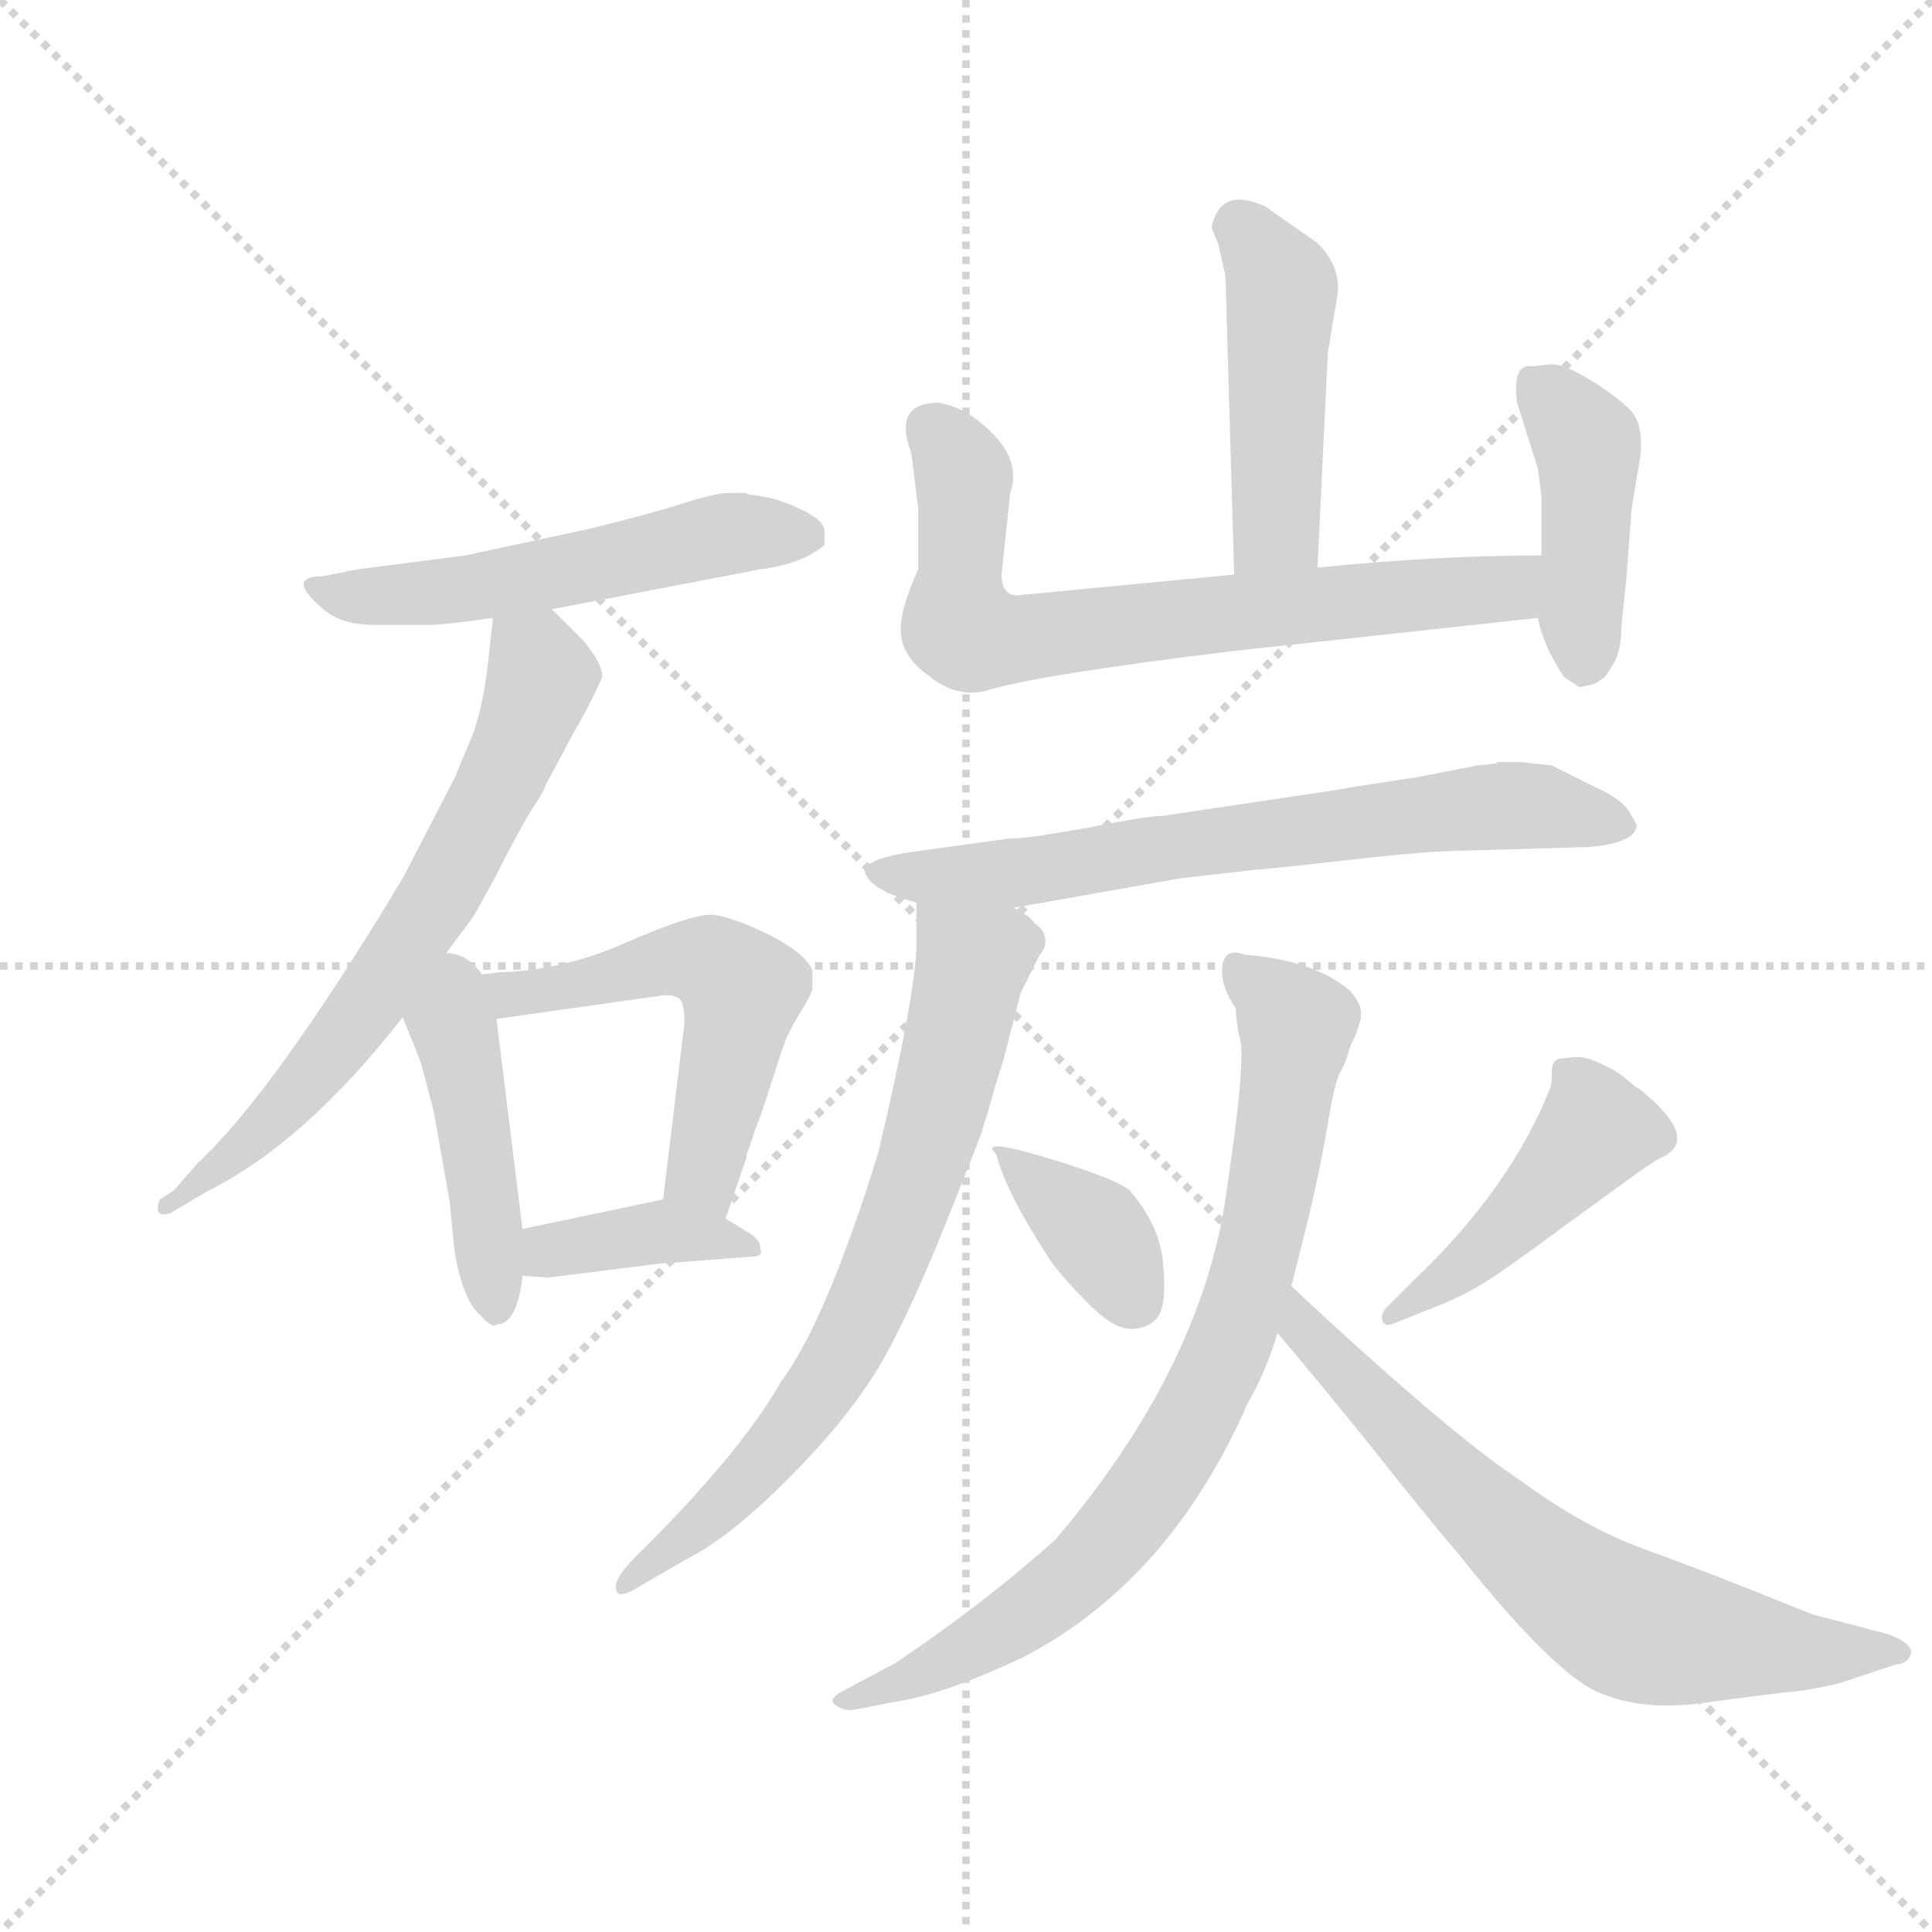 <svg version="1.1" viewBox="0 0 1024 1024" xmlns="http://www.w3.org/2000/svg">
  <g stroke="lightgray" stroke-dasharray="1,1" stroke-width="1" transform="scale(4, 4)">
    <line x1="0" y1="0" x2="256" y2="256"></line>
    <line x1="256" y1="0" x2="0" y2="256"></line>
    <line x1="128" y1="0" x2="128" y2="256"></line>
    <line x1="0" y1="128" x2="256" y2="128"></line>
  </g>
  <g transform="scale(0.92, -0.92) translate(60, -850)">
    <style type="text/css">
      
        @keyframes keyframes0 {
          from {
            stroke: blue;
            stroke-dashoffset: 542;
            stroke-width: 128;
          }
          64% {
            animation-timing-function: step-end;
            stroke: blue;
            stroke-dashoffset: 0;
            stroke-width: 128;
          }
          to {
            stroke: black;
            stroke-width: 1024;
          }
        }
        #make-me-a-hanzi-animation-0 {
          animation: keyframes0 0.691s both;
          animation-delay: 0s;
          animation-timing-function: linear;
        }
      
        @keyframes keyframes1 {
          from {
            stroke: blue;
            stroke-dashoffset: 667;
            stroke-width: 128;
          }
          68% {
            animation-timing-function: step-end;
            stroke: blue;
            stroke-dashoffset: 0;
            stroke-width: 128;
          }
          to {
            stroke: black;
            stroke-width: 1024;
          }
        }
        #make-me-a-hanzi-animation-1 {
          animation: keyframes1 0.793s both;
          animation-delay: 0.691s;
          animation-timing-function: linear;
        }
      
        @keyframes keyframes2 {
          from {
            stroke: blue;
            stroke-dashoffset: 439;
            stroke-width: 128;
          }
          59% {
            animation-timing-function: step-end;
            stroke: blue;
            stroke-dashoffset: 0;
            stroke-width: 128;
          }
          to {
            stroke: black;
            stroke-width: 1024;
          }
        }
        #make-me-a-hanzi-animation-2 {
          animation: keyframes2 0.607s both;
          animation-delay: 1.484s;
          animation-timing-function: linear;
        }
      
        @keyframes keyframes3 {
          from {
            stroke: blue;
            stroke-dashoffset: 555;
            stroke-width: 128;
          }
          64% {
            animation-timing-function: step-end;
            stroke: blue;
            stroke-dashoffset: 0;
            stroke-width: 128;
          }
          to {
            stroke: black;
            stroke-width: 1024;
          }
        }
        #make-me-a-hanzi-animation-3 {
          animation: keyframes3 0.702s both;
          animation-delay: 2.091s;
          animation-timing-function: linear;
        }
      
        @keyframes keyframes4 {
          from {
            stroke: blue;
            stroke-dashoffset: 383;
            stroke-width: 128;
          }
          55% {
            animation-timing-function: step-end;
            stroke: blue;
            stroke-dashoffset: 0;
            stroke-width: 128;
          }
          to {
            stroke: black;
            stroke-width: 1024;
          }
        }
        #make-me-a-hanzi-animation-4 {
          animation: keyframes4 0.562s both;
          animation-delay: 2.793s;
          animation-timing-function: linear;
        }
      
        @keyframes keyframes5 {
          from {
            stroke: blue;
            stroke-dashoffset: 464;
            stroke-width: 128;
          }
          60% {
            animation-timing-function: step-end;
            stroke: blue;
            stroke-dashoffset: 0;
            stroke-width: 128;
          }
          to {
            stroke: black;
            stroke-width: 1024;
          }
        }
        #make-me-a-hanzi-animation-5 {
          animation: keyframes5 0.628s both;
          animation-delay: 3.354s;
          animation-timing-function: linear;
        }
      
        @keyframes keyframes6 {
          from {
            stroke: blue;
            stroke-dashoffset: 709;
            stroke-width: 128;
          }
          70% {
            animation-timing-function: step-end;
            stroke: blue;
            stroke-dashoffset: 0;
            stroke-width: 128;
          }
          to {
            stroke: black;
            stroke-width: 1024;
          }
        }
        #make-me-a-hanzi-animation-6 {
          animation: keyframes6 0.827s both;
          animation-delay: 3.982s;
          animation-timing-function: linear;
        }
      
        @keyframes keyframes7 {
          from {
            stroke: blue;
            stroke-dashoffset: 428;
            stroke-width: 128;
          }
          58% {
            animation-timing-function: step-end;
            stroke: blue;
            stroke-dashoffset: 0;
            stroke-width: 128;
          }
          to {
            stroke: black;
            stroke-width: 1024;
          }
        }
        #make-me-a-hanzi-animation-7 {
          animation: keyframes7 0.598s both;
          animation-delay: 4.809s;
          animation-timing-function: linear;
        }
      
        @keyframes keyframes8 {
          from {
            stroke: blue;
            stroke-dashoffset: 689;
            stroke-width: 128;
          }
          69% {
            animation-timing-function: step-end;
            stroke: blue;
            stroke-dashoffset: 0;
            stroke-width: 128;
          }
          to {
            stroke: black;
            stroke-width: 1024;
          }
        }
        #make-me-a-hanzi-animation-8 {
          animation: keyframes8 0.811s both;
          animation-delay: 5.407s;
          animation-timing-function: linear;
        }
      
        @keyframes keyframes9 {
          from {
            stroke: blue;
            stroke-dashoffset: 717;
            stroke-width: 128;
          }
          70% {
            animation-timing-function: step-end;
            stroke: blue;
            stroke-dashoffset: 0;
            stroke-width: 128;
          }
          to {
            stroke: black;
            stroke-width: 1024;
          }
        }
        #make-me-a-hanzi-animation-9 {
          animation: keyframes9 0.833s both;
          animation-delay: 6.218s;
          animation-timing-function: linear;
        }
      
        @keyframes keyframes10 {
          from {
            stroke: blue;
            stroke-dashoffset: 364;
            stroke-width: 128;
          }
          54% {
            animation-timing-function: step-end;
            stroke: blue;
            stroke-dashoffset: 0;
            stroke-width: 128;
          }
          to {
            stroke: black;
            stroke-width: 1024;
          }
        }
        #make-me-a-hanzi-animation-10 {
          animation: keyframes10 0.546s both;
          animation-delay: 7.052s;
          animation-timing-function: linear;
        }
      
        @keyframes keyframes11 {
          from {
            stroke: blue;
            stroke-dashoffset: 452;
            stroke-width: 128;
          }
          60% {
            animation-timing-function: step-end;
            stroke: blue;
            stroke-dashoffset: 0;
            stroke-width: 128;
          }
          to {
            stroke: black;
            stroke-width: 1024;
          }
        }
        #make-me-a-hanzi-animation-11 {
          animation: keyframes11 0.618s both;
          animation-delay: 7.598s;
          animation-timing-function: linear;
        }
      
        @keyframes keyframes12 {
          from {
            stroke: blue;
            stroke-dashoffset: 804;
            stroke-width: 128;
          }
          72% {
            animation-timing-function: step-end;
            stroke: blue;
            stroke-dashoffset: 0;
            stroke-width: 128;
          }
          to {
            stroke: black;
            stroke-width: 1024;
          }
        }
        #make-me-a-hanzi-animation-12 {
          animation: keyframes12 0.904s both;
          animation-delay: 8.216s;
          animation-timing-function: linear;
        }
      
        @keyframes keyframes13 {
          from {
            stroke: blue;
            stroke-dashoffset: 676;
            stroke-width: 128;
          }
          69% {
            animation-timing-function: step-end;
            stroke: blue;
            stroke-dashoffset: 0;
            stroke-width: 128;
          }
          to {
            stroke: black;
            stroke-width: 1024;
          }
        }
        #make-me-a-hanzi-animation-13 {
          animation: keyframes13 0.8s both;
          animation-delay: 9.12s;
          animation-timing-function: linear;
        }
      
    </style>
    
      <path d="M 258 499 L 378 522 Q 402 525 415 536 L 415 544 Q 415 550 402.5 556 Q 390 562 382 563.5 Q 374 565 372.5 565 Q 371 565 370 566 L 360 566 Q 352 566 333.5 560 Q 315 554 278 545 L 208 530 L 146 522 L 126 518 Q 105 518 124 501 Q 135 490 155 490 L 188 490 Q 196 490 224 494 L 258 499 Z" fill="lightgray"></path>
    
      <path d="M 186 286 L 212 321 Q 213 322 226 346 Q 238 370 246 383 Q 254 395 254 397 L 270 427 Q 280 444 287 460 Q 287 468 276 481 L 258 499 C 237 520 227 524 224 494 L 222 476 Q 219 444 212 426 Q 204 407 202 402 L 172 344 Q 98 221 54 180 L 40 164 L 32 159 Q 28 148 38 151 L 60 164 Q 116 192 172 264 L 186 286 Z" fill="lightgray"></path>
    
      <path d="M 172 264 L 182 239 Q 185 229 190 209 L 199 158 L 202 128 Q 207 101 216 93 Q 224 84 226 87 Q 238 87 241 115 L 241 142 L 226 263 C 218 327 158 298 172 264 Z" fill="lightgray"></path>
    
      <path d="M 226 263 L 318 276 Q 328 278 332 274 Q 335 269 334 258 L 322 159 C 318 129 348 120 358 148 L 369 180 L 370 183 Q 370 185 371 187 L 375 199 Q 378 206 384 225 Q 390 244 392 249 Q 393 253 400 265 Q 407 276 408 280 L 408 291 Q 404 301 382 312 Q 359 323 349 323 Q 338 323 303 308 Q 268 292 232 290 L 229 290 L 212 288 Q 196 288 186 286 C 156 282 196 259 226 263 Z" fill="lightgray"></path>
    
      <path d="M 241 115 L 256 114 L 320 122 L 373 126 Q 380 126 378 131 Q 378 136 371 140 L 358 148 C 336 162 336 162 322 159 L 241 142 C 212 136 211 117 241 115 Z" fill="lightgray"></path>
    
      <path d="M 699 523 L 705 647 L 710 677 Q 714 695 699 710 L 669 731 Q 643 743 638 719 L 642 709 L 646 691 L 651 519 C 652 489 698 493 699 523 Z" fill="lightgray"></path>
    
      <path d="M 651 475 L 826 494 C 856 497 858 530 828 530 Q 768 530 699 523 L 651 519 L 526 507 Q 517 507 517 519 L 522 566 Q 528 583 513 599 Q 498 615 481 618 Q 454 618 465 589 L 469 557 L 469 522 Q 458 498 459 485 Q 460 471 476 460 Q 491 448 508 452 Q 536 461 651 475 Z" fill="lightgray"></path>
    
      <path d="M 826 494 Q 829 478 841 460 L 850 454 Q 854 455 856.5 455.5 Q 859 456 861 457.5 Q 863 459 864 459.5 Q 865 460 869.5 467.5 Q 874 475 874 488 L 877 517 L 880 557 L 885 587 Q 887 606 879 614 Q 871 622 855.5 631.5 Q 840 641 832 640 Q 824 639 823 639 Q 811 641 814 618 L 826 580 L 828 564 L 828 530 L 826 494 Z" fill="lightgray"></path>
    
      <path d="M 755 402 Q 734 399 704 394 L 610 380 Q 601 380 566 373 L 548 370 Q 531 367 522 367 L 464 359 Q 444 356 438 350 Q 438 338 468 330 L 524 327 L 620 344 L 664 349 Q 668 349 716.5 354.5 Q 765 360 786 360 L 855 362 Q 881 364 883 374 Q 883 375 878.5 382.5 Q 874 390 858 397 L 834 409 L 816 411 L 803 411 L 801 410 L 791 409 L 755 402 Z" fill="lightgray"></path>
    
      <path d="M 468 330 L 468 307 Q 468 279 446 186 Q 416 89 390 54 Q 366 12 306 -47 Q 293 -60 295 -66 Q 296 -72 310 -63 L 336 -48 Q 360 -36 394 -2 Q 428 32 446 62 Q 464 92 490 158 L 505 196 Q 510 212 513 223 Q 516 233 518 239 L 528 278 L 539 300 Q 543 304 542 310 Q 541 315 536 318 Q 534 322 524 327 C 500 345 468 360 468 330 Z" fill="lightgray"></path>
    
      <path d="M 545 124 Q 552 114 567.5 98.5 Q 583 83 594 84.5 Q 605 86 608.5 94 Q 612 102 610 123 Q 608 144 591 164 Q 583 171 543 183 Q 503 195 514 185 Q 519 164 545 124 Z" fill="lightgray"></path>
    
      <path d="M 883 174 Q 894 182 899 184 Q 919 195 884 223 Q 883 223 878.5 227 Q 874 231 870.5 233 Q 867 235 860.5 238 Q 854 241 849.5 241 Q 845 241 838 240 Q 834 239 834 232 Q 834 225 833 223 Q 810 165 754 112 Q 744 102 739.5 97.5 Q 735 93 736.5 89 Q 738 85 744 88 L 759 94 Q 778 101 791 108.5 Q 804 116 843 145 L 883 174 Z" fill="lightgray"></path>
    
      <path d="M 724 263 L 724 267 Q 724 272 718 279 Q 697 297 657 300 Q 644 305 644 290 Q 644 281 652 269 Q 652 261 654.5 251 Q 657 241 651 195 Q 645 149 642 138 Q 622 50 548 -37 Q 508 -73 456 -108 L 426 -124 Q 416 -129 421.5 -132.5 Q 427 -136 432 -135 L 458 -130 Q 484 -126 529 -105 Q 614 -61 659 42 Q 669 59 676 82 L 684 109 L 692 141 Q 700 173 704.5 200 Q 709 227 712 232 Q 715 237 716.5 242.5 Q 718 248 719.5 250.5 Q 721 253 724 263 Z" fill="lightgray"></path>
    
      <path d="M 676 82 Q 694 61 728 19 Q 762 -24 780 -45 Q 835 -114 861 -125 Q 886 -136 922 -131 Q 958 -126 978 -124 Q 997 -121 1005 -118 L 1032 -109 Q 1041 -108 1041 -101 Q 1039 -95 1026 -91 L 984 -80 L 949 -66 Q 919 -54 886 -42 Q 853 -30 816 -3 Q 775 24 684 109 C 662 129 657 105 676 82 Z" fill="lightgray"></path>
    
    
      <clipPath id="make-me-a-hanzi-clip-0">
        <path d="M 258 499 L 378 522 Q 402 525 415 536 L 415 544 Q 415 550 402.5 556 Q 390 562 382 563.5 Q 374 565 372.5 565 Q 371 565 370 566 L 360 566 Q 352 566 333.5 560 Q 315 554 278 545 L 208 530 L 146 522 L 126 518 Q 105 518 124 501 Q 135 490 155 490 L 188 490 Q 196 490 224 494 L 258 499 Z"></path>
      </clipPath>
      <path clip-path="url(#make-me-a-hanzi-clip-0)" d="M 123 510 L 150 506 L 213 511 L 364 543 L 405 540" fill="none" id="make-me-a-hanzi-animation-0" stroke-dasharray="414 828" stroke-linecap="round"></path>
    
      <clipPath id="make-me-a-hanzi-clip-1">
        <path d="M 186 286 L 212 321 Q 213 322 226 346 Q 238 370 246 383 Q 254 395 254 397 L 270 427 Q 280 444 287 460 Q 287 468 276 481 L 258 499 C 237 520 227 524 224 494 L 222 476 Q 219 444 212 426 Q 204 407 202 402 L 172 344 Q 98 221 54 180 L 40 164 L 32 159 Q 28 148 38 151 L 60 164 Q 116 192 172 264 L 186 286 Z"></path>
      </clipPath>
      <path clip-path="url(#make-me-a-hanzi-clip-1)" d="M 231 489 L 252 458 L 201 347 L 120 231 L 72 182 L 38 158" fill="none" id="make-me-a-hanzi-animation-1" stroke-dasharray="539 1078" stroke-linecap="round"></path>
    
      <clipPath id="make-me-a-hanzi-clip-2">
        <path d="M 172 264 L 182 239 Q 185 229 190 209 L 199 158 L 202 128 Q 207 101 216 93 Q 224 84 226 87 Q 238 87 241 115 L 241 142 L 226 263 C 218 327 158 298 172 264 Z"></path>
      </clipPath>
      <path clip-path="url(#make-me-a-hanzi-clip-2)" d="M 189 276 L 207 238 L 225 98" fill="none" id="make-me-a-hanzi-animation-2" stroke-dasharray="311 622" stroke-linecap="round"></path>
    
      <clipPath id="make-me-a-hanzi-clip-3">
        <path d="M 226 263 L 318 276 Q 328 278 332 274 Q 335 269 334 258 L 322 159 C 318 129 348 120 358 148 L 369 180 L 370 183 Q 370 185 371 187 L 375 199 Q 378 206 384 225 Q 390 244 392 249 Q 393 253 400 265 Q 407 276 408 280 L 408 291 Q 404 301 382 312 Q 359 323 349 323 Q 338 323 303 308 Q 268 292 232 290 L 229 290 L 212 288 Q 196 288 186 286 C 156 282 196 259 226 263 Z"></path>
      </clipPath>
      <path clip-path="url(#make-me-a-hanzi-clip-3)" d="M 205 284 L 232 276 L 333 296 L 349 295 L 362 286 L 367 277 L 345 178 L 354 155" fill="none" id="make-me-a-hanzi-animation-3" stroke-dasharray="427 854" stroke-linecap="round"></path>
    
      <clipPath id="make-me-a-hanzi-clip-4">
        <path d="M 241 115 L 256 114 L 320 122 L 373 126 Q 380 126 378 131 Q 378 136 371 140 L 358 148 C 336 162 336 162 322 159 L 241 142 C 212 136 211 117 241 115 Z"></path>
      </clipPath>
      <path clip-path="url(#make-me-a-hanzi-clip-4)" d="M 249 122 L 256 129 L 319 141 L 371 133" fill="none" id="make-me-a-hanzi-animation-4" stroke-dasharray="255 510" stroke-linecap="round"></path>
    
      <clipPath id="make-me-a-hanzi-clip-5">
        <path d="M 699 523 L 705 647 L 710 677 Q 714 695 699 710 L 669 731 Q 643 743 638 719 L 642 709 L 646 691 L 651 519 C 652 489 698 493 699 523 Z"></path>
      </clipPath>
      <path clip-path="url(#make-me-a-hanzi-clip-5)" d="M 653 719 L 678 684 L 675 547 L 656 527" fill="none" id="make-me-a-hanzi-animation-5" stroke-dasharray="336 672" stroke-linecap="round"></path>
    
      <clipPath id="make-me-a-hanzi-clip-6">
        <path d="M 651 475 L 826 494 C 856 497 858 530 828 530 Q 768 530 699 523 L 651 519 L 526 507 Q 517 507 517 519 L 522 566 Q 528 583 513 599 Q 498 615 481 618 Q 454 618 465 589 L 469 557 L 469 522 Q 458 498 459 485 Q 460 471 476 460 Q 491 448 508 452 Q 536 461 651 475 Z"></path>
      </clipPath>
      <path clip-path="url(#make-me-a-hanzi-clip-6)" d="M 477 603 L 495 578 L 492 504 L 495 489 L 502 484 L 802 510 L 821 524" fill="none" id="make-me-a-hanzi-animation-6" stroke-dasharray="581 1162" stroke-linecap="round"></path>
    
      <clipPath id="make-me-a-hanzi-clip-7">
        <path d="M 826 494 Q 829 478 841 460 L 850 454 Q 854 455 856.5 455.5 Q 859 456 861 457.5 Q 863 459 864 459.5 Q 865 460 869.5 467.5 Q 874 475 874 488 L 877 517 L 880 557 L 885 587 Q 887 606 879 614 Q 871 622 855.5 631.5 Q 840 641 832 640 Q 824 639 823 639 Q 811 641 814 618 L 826 580 L 828 564 L 828 530 L 826 494 Z"></path>
      </clipPath>
      <path clip-path="url(#make-me-a-hanzi-clip-7)" d="M 825 626 L 854 594 L 851 465" fill="none" id="make-me-a-hanzi-animation-7" stroke-dasharray="300 600" stroke-linecap="round"></path>
    
      <clipPath id="make-me-a-hanzi-clip-8">
        <path d="M 755 402 Q 734 399 704 394 L 610 380 Q 601 380 566 373 L 548 370 Q 531 367 522 367 L 464 359 Q 444 356 438 350 Q 438 338 468 330 L 524 327 L 620 344 L 664 349 Q 668 349 716.5 354.5 Q 765 360 786 360 L 855 362 Q 881 364 883 374 Q 883 375 878.5 382.5 Q 874 390 858 397 L 834 409 L 816 411 L 803 411 L 801 410 L 791 409 L 755 402 Z"></path>
      </clipPath>
      <path clip-path="url(#make-me-a-hanzi-clip-8)" d="M 445 349 L 464 344 L 527 347 L 620 364 L 810 386 L 874 375" fill="none" id="make-me-a-hanzi-animation-8" stroke-dasharray="561 1122" stroke-linecap="round"></path>
    
      <clipPath id="make-me-a-hanzi-clip-9">
        <path d="M 468 330 L 468 307 Q 468 279 446 186 Q 416 89 390 54 Q 366 12 306 -47 Q 293 -60 295 -66 Q 296 -72 310 -63 L 336 -48 Q 360 -36 394 -2 Q 428 32 446 62 Q 464 92 490 158 L 505 196 Q 510 212 513 223 Q 516 233 518 239 L 528 278 L 539 300 Q 543 304 542 310 Q 541 315 536 318 Q 534 322 524 327 C 500 345 468 360 468 330 Z"></path>
      </clipPath>
      <path clip-path="url(#make-me-a-hanzi-clip-9)" d="M 475 324 L 500 296 L 477 200 L 445 111 L 424 68 L 377 3 L 325 -44 L 317 -45 L 302 -64" fill="none" id="make-me-a-hanzi-animation-9" stroke-dasharray="589 1178" stroke-linecap="round"></path>
    
      <clipPath id="make-me-a-hanzi-clip-10">
        <path d="M 545 124 Q 552 114 567.5 98.5 Q 583 83 594 84.5 Q 605 86 608.5 94 Q 612 102 610 123 Q 608 144 591 164 Q 583 171 543 183 Q 503 195 514 185 Q 519 164 545 124 Z"></path>
      </clipPath>
      <path clip-path="url(#make-me-a-hanzi-clip-10)" d="M 525 183 L 572 139 L 593 101" fill="none" id="make-me-a-hanzi-animation-10" stroke-dasharray="236 472" stroke-linecap="round"></path>
    
      <clipPath id="make-me-a-hanzi-clip-11">
        <path d="M 883 174 Q 894 182 899 184 Q 919 195 884 223 Q 883 223 878.5 227 Q 874 231 870.5 233 Q 867 235 860.5 238 Q 854 241 849.5 241 Q 845 241 838 240 Q 834 239 834 232 Q 834 225 833 223 Q 810 165 754 112 Q 744 102 739.5 97.5 Q 735 93 736.5 89 Q 738 85 744 88 L 759 94 Q 778 101 791 108.5 Q 804 116 843 145 L 883 174 Z"></path>
      </clipPath>
      <path clip-path="url(#make-me-a-hanzi-clip-11)" d="M 845 232 L 859 197 L 795 131 L 741 92" fill="none" id="make-me-a-hanzi-animation-11" stroke-dasharray="324 648" stroke-linecap="round"></path>
    
      <clipPath id="make-me-a-hanzi-clip-12">
        <path d="M 724 263 L 724 267 Q 724 272 718 279 Q 697 297 657 300 Q 644 305 644 290 Q 644 281 652 269 Q 652 261 654.5 251 Q 657 241 651 195 Q 645 149 642 138 Q 622 50 548 -37 Q 508 -73 456 -108 L 426 -124 Q 416 -129 421.5 -132.5 Q 427 -136 432 -135 L 458 -130 Q 484 -126 529 -105 Q 614 -61 659 42 Q 669 59 676 82 L 684 109 L 692 141 Q 700 173 704.5 200 Q 709 227 712 232 Q 715 237 716.5 242.5 Q 718 248 719.5 250.5 Q 721 253 724 263 Z"></path>
      </clipPath>
      <path clip-path="url(#make-me-a-hanzi-clip-12)" d="M 652 293 L 687 258 L 668 141 L 627 30 L 577 -41 L 547 -68 L 498 -100 L 428 -130" fill="none" id="make-me-a-hanzi-animation-12" stroke-dasharray="676 1352" stroke-linecap="round"></path>
    
      <clipPath id="make-me-a-hanzi-clip-13">
        <path d="M 676 82 Q 694 61 728 19 Q 762 -24 780 -45 Q 835 -114 861 -125 Q 886 -136 922 -131 Q 958 -126 978 -124 Q 997 -121 1005 -118 L 1032 -109 Q 1041 -108 1041 -101 Q 1039 -95 1026 -91 L 984 -80 L 949 -66 Q 919 -54 886 -42 Q 853 -30 816 -3 Q 775 24 684 109 C 662 129 657 105 676 82 Z"></path>
      </clipPath>
      <path clip-path="url(#make-me-a-hanzi-clip-13)" d="M 690 100 L 689 86 L 771 1 L 837 -59 L 874 -84 L 957 -99 L 1016 -100 L 1024 -107" fill="none" id="make-me-a-hanzi-animation-13" stroke-dasharray="548 1096" stroke-linecap="round"></path>
    
  </g>
</svg>